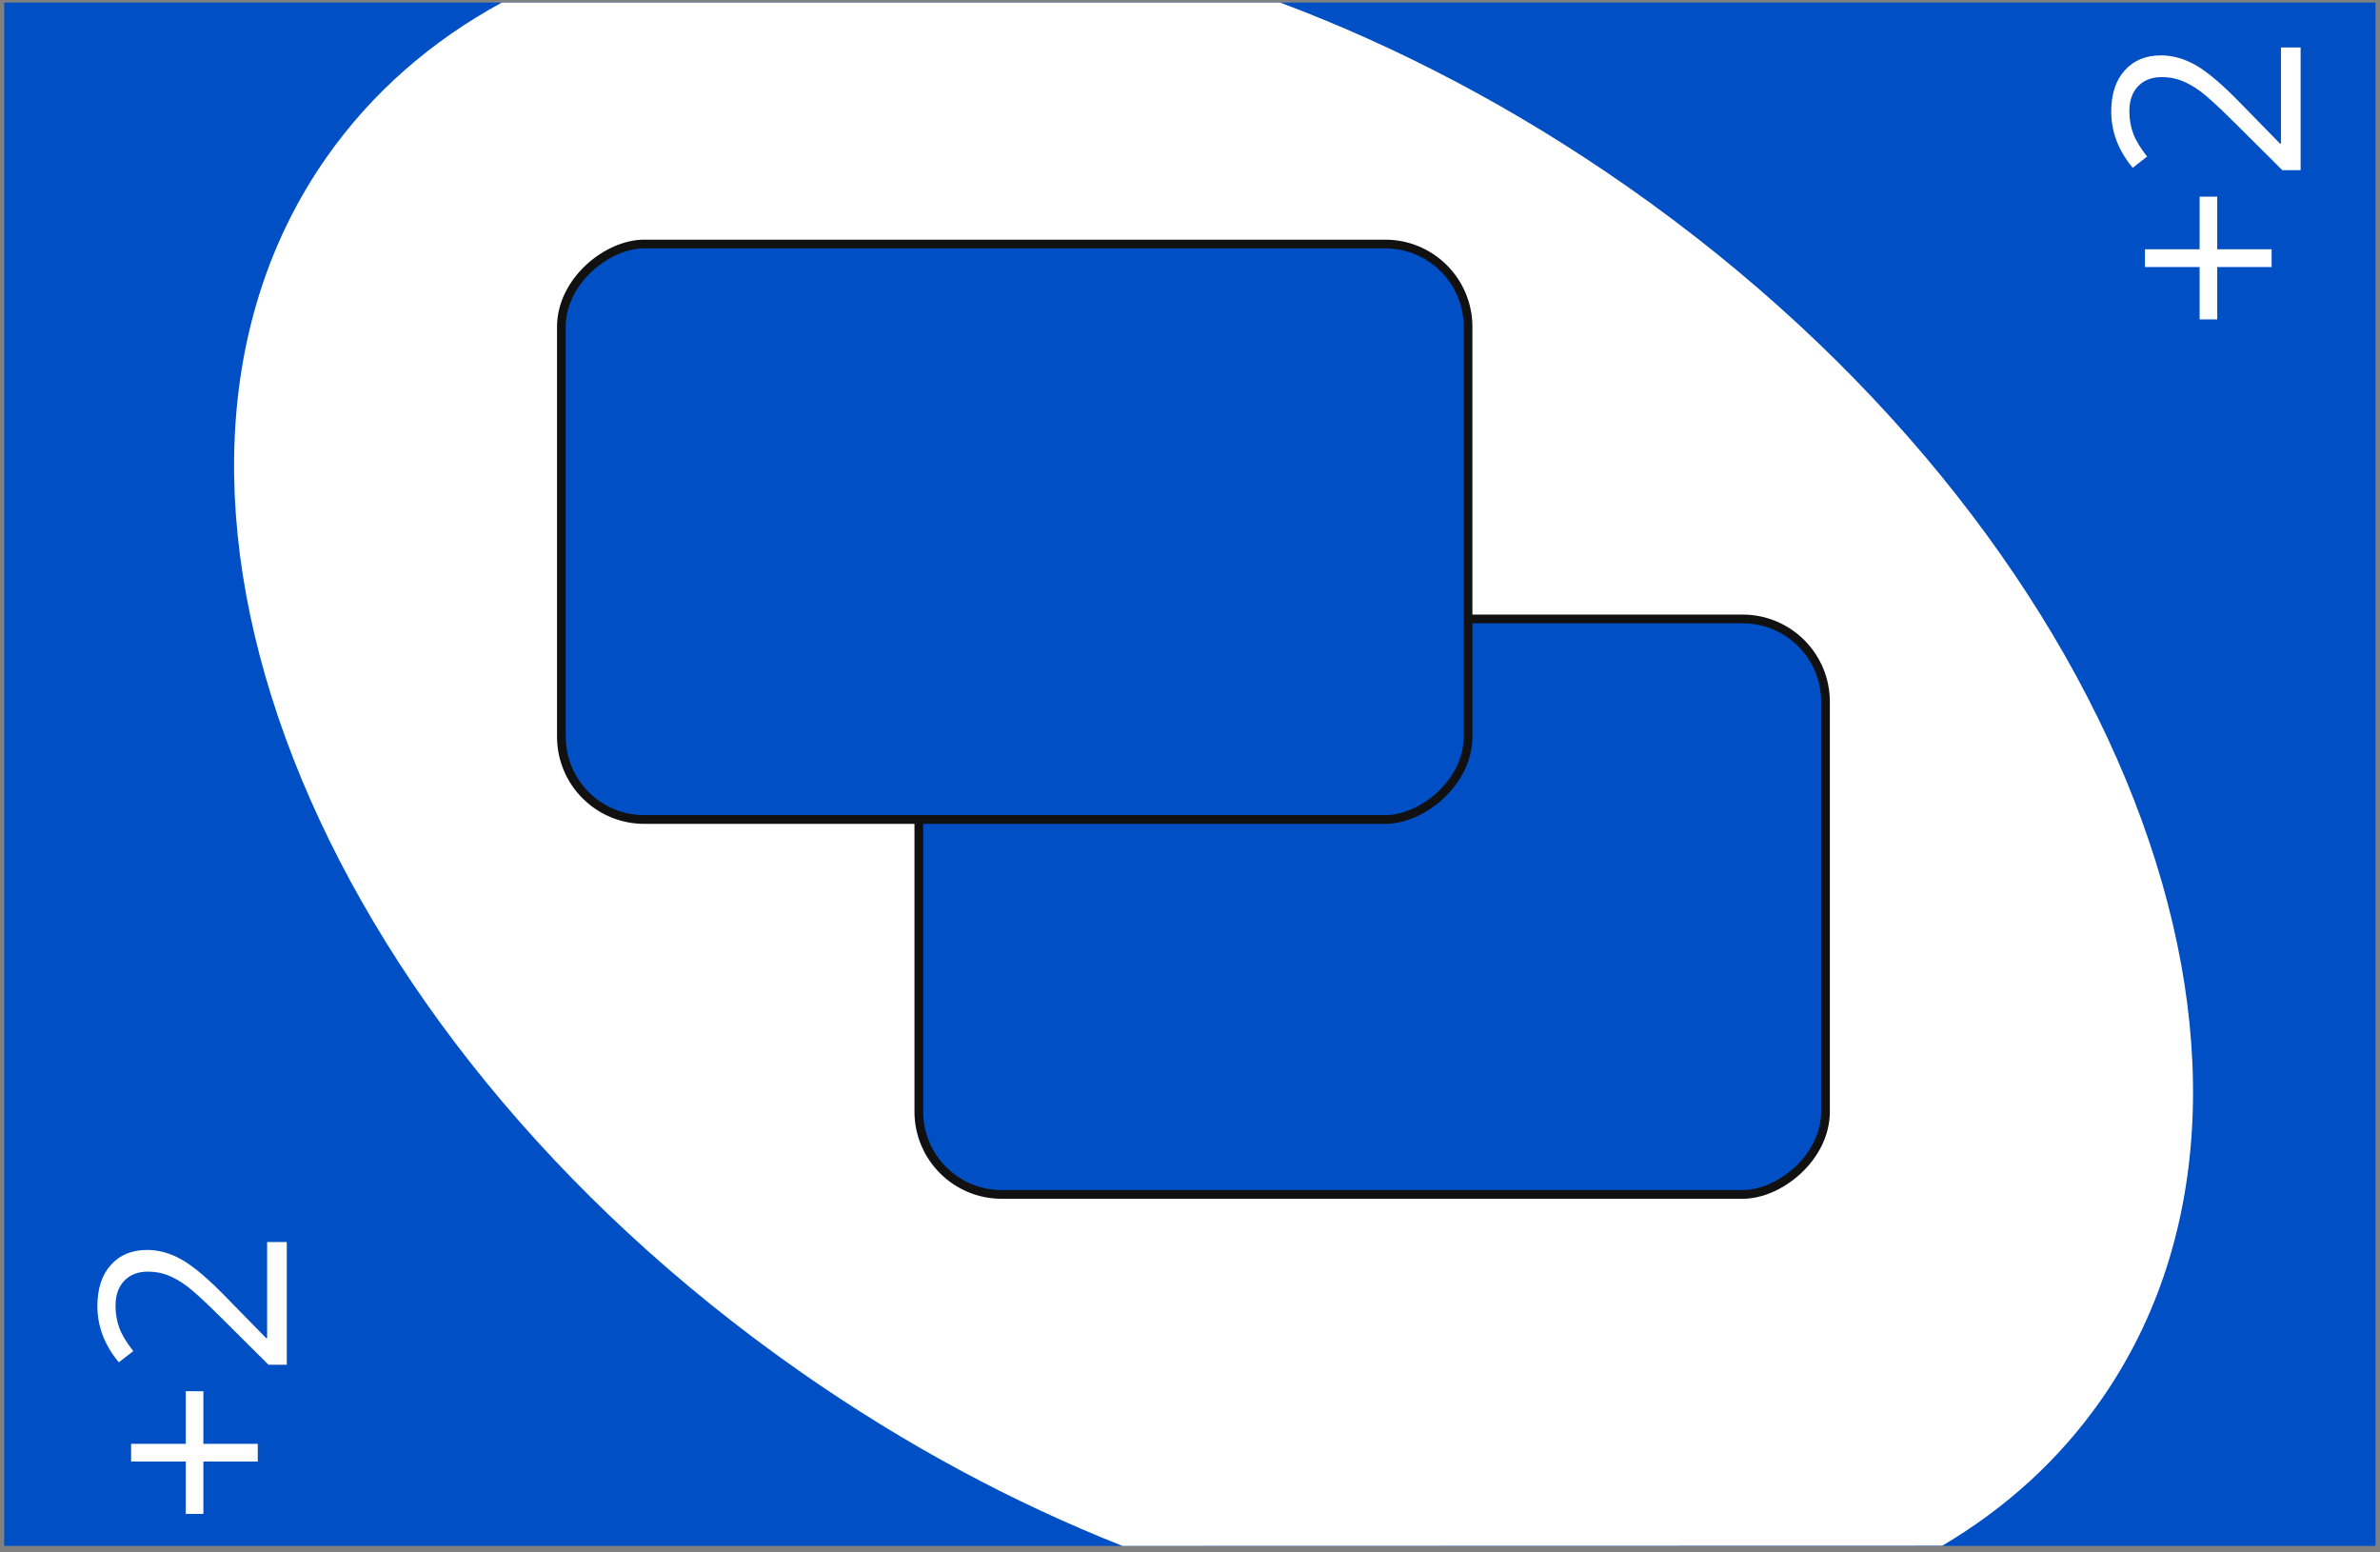 <svg width="273" height="178" viewBox="0 0 273 178" fill="none" xmlns="http://www.w3.org/2000/svg">
<rect x="0" y="0" width="273" height="178" fill="#808080" stroke="none"/>
<rect x="0.485" y="177.295" width="177" height="272" transform="rotate(-90 0.485 177.295)" fill="#004FC5"/>
<path d="M37.431 18.076C42.663 10.603 49.507 4.68 57.558 0.297H146.847C160.291 5.332 173.796 12.387 186.738 21.449C242.945 60.806 267.227 123.105 240.974 160.598C236.17 167.46 230.006 173.015 222.796 177.271L128.75 177.296C116.237 172.35 103.708 165.656 91.667 157.225C35.46 117.868 11.177 55.569 37.431 18.076Z" fill="white"/>
<path d="M21.308 165.588V159.553H23.329V165.588H29.569V167.625H23.329V173.63H21.308V167.625H15.038V165.588H21.308ZM32.895 142.444V156.521H30.8L25.131 150.881C23.393 149.163 22.152 148.03 21.41 147.483C20.668 146.936 19.945 146.526 19.242 146.252C18.539 145.979 17.782 145.842 16.972 145.842C15.829 145.842 14.926 146.189 14.262 146.882C13.588 147.576 13.251 148.538 13.251 149.768C13.251 150.657 13.398 151.501 13.69 152.302C13.983 153.093 14.516 153.977 15.287 154.954L13.632 156.243C11.991 154.27 11.171 152.122 11.171 149.797C11.171 147.786 11.688 146.208 12.724 145.066C13.749 143.923 15.131 143.352 16.869 143.352C18.227 143.352 19.569 143.733 20.898 144.495C22.226 145.256 23.905 146.682 25.936 148.772L30.521 153.459H30.639L30.639 142.444H32.895Z" fill="white"/>
<path d="M252.308 28.588V22.553H254.329V28.588H260.569V30.625H254.329V36.63H252.308V30.625H246.038V28.588H252.308ZM263.895 5.444V19.521H261.8L256.131 13.881C254.393 12.163 253.152 11.03 252.41 10.483C251.668 9.936 250.945 9.526 250.242 9.252C249.539 8.979 248.782 8.842 247.972 8.842C246.829 8.842 245.926 9.189 245.262 9.882C244.588 10.576 244.251 11.538 244.251 12.768C244.251 13.657 244.397 14.502 244.69 15.302C244.983 16.093 245.516 16.977 246.287 17.954L244.632 19.243C242.991 17.27 242.171 15.122 242.171 12.797C242.171 10.786 242.688 9.209 243.724 8.066C244.749 6.923 246.131 6.352 247.869 6.352C249.227 6.352 250.569 6.733 251.897 7.495C253.226 8.256 254.905 9.682 256.937 11.772L261.521 16.459H261.639V5.444H263.895Z" fill="white"/>
<rect x="105.395" y="136.986" width="66" height="104" rx="9.5" transform="rotate(-90 105.395 136.986)" fill="#004FC5" stroke="#111111"/>
<rect x="64.394" y="93.986" width="66" height="104" rx="9.5" transform="rotate(-90 64.394 93.986)" fill="#004FC5" stroke="#111111"/>
</svg>
